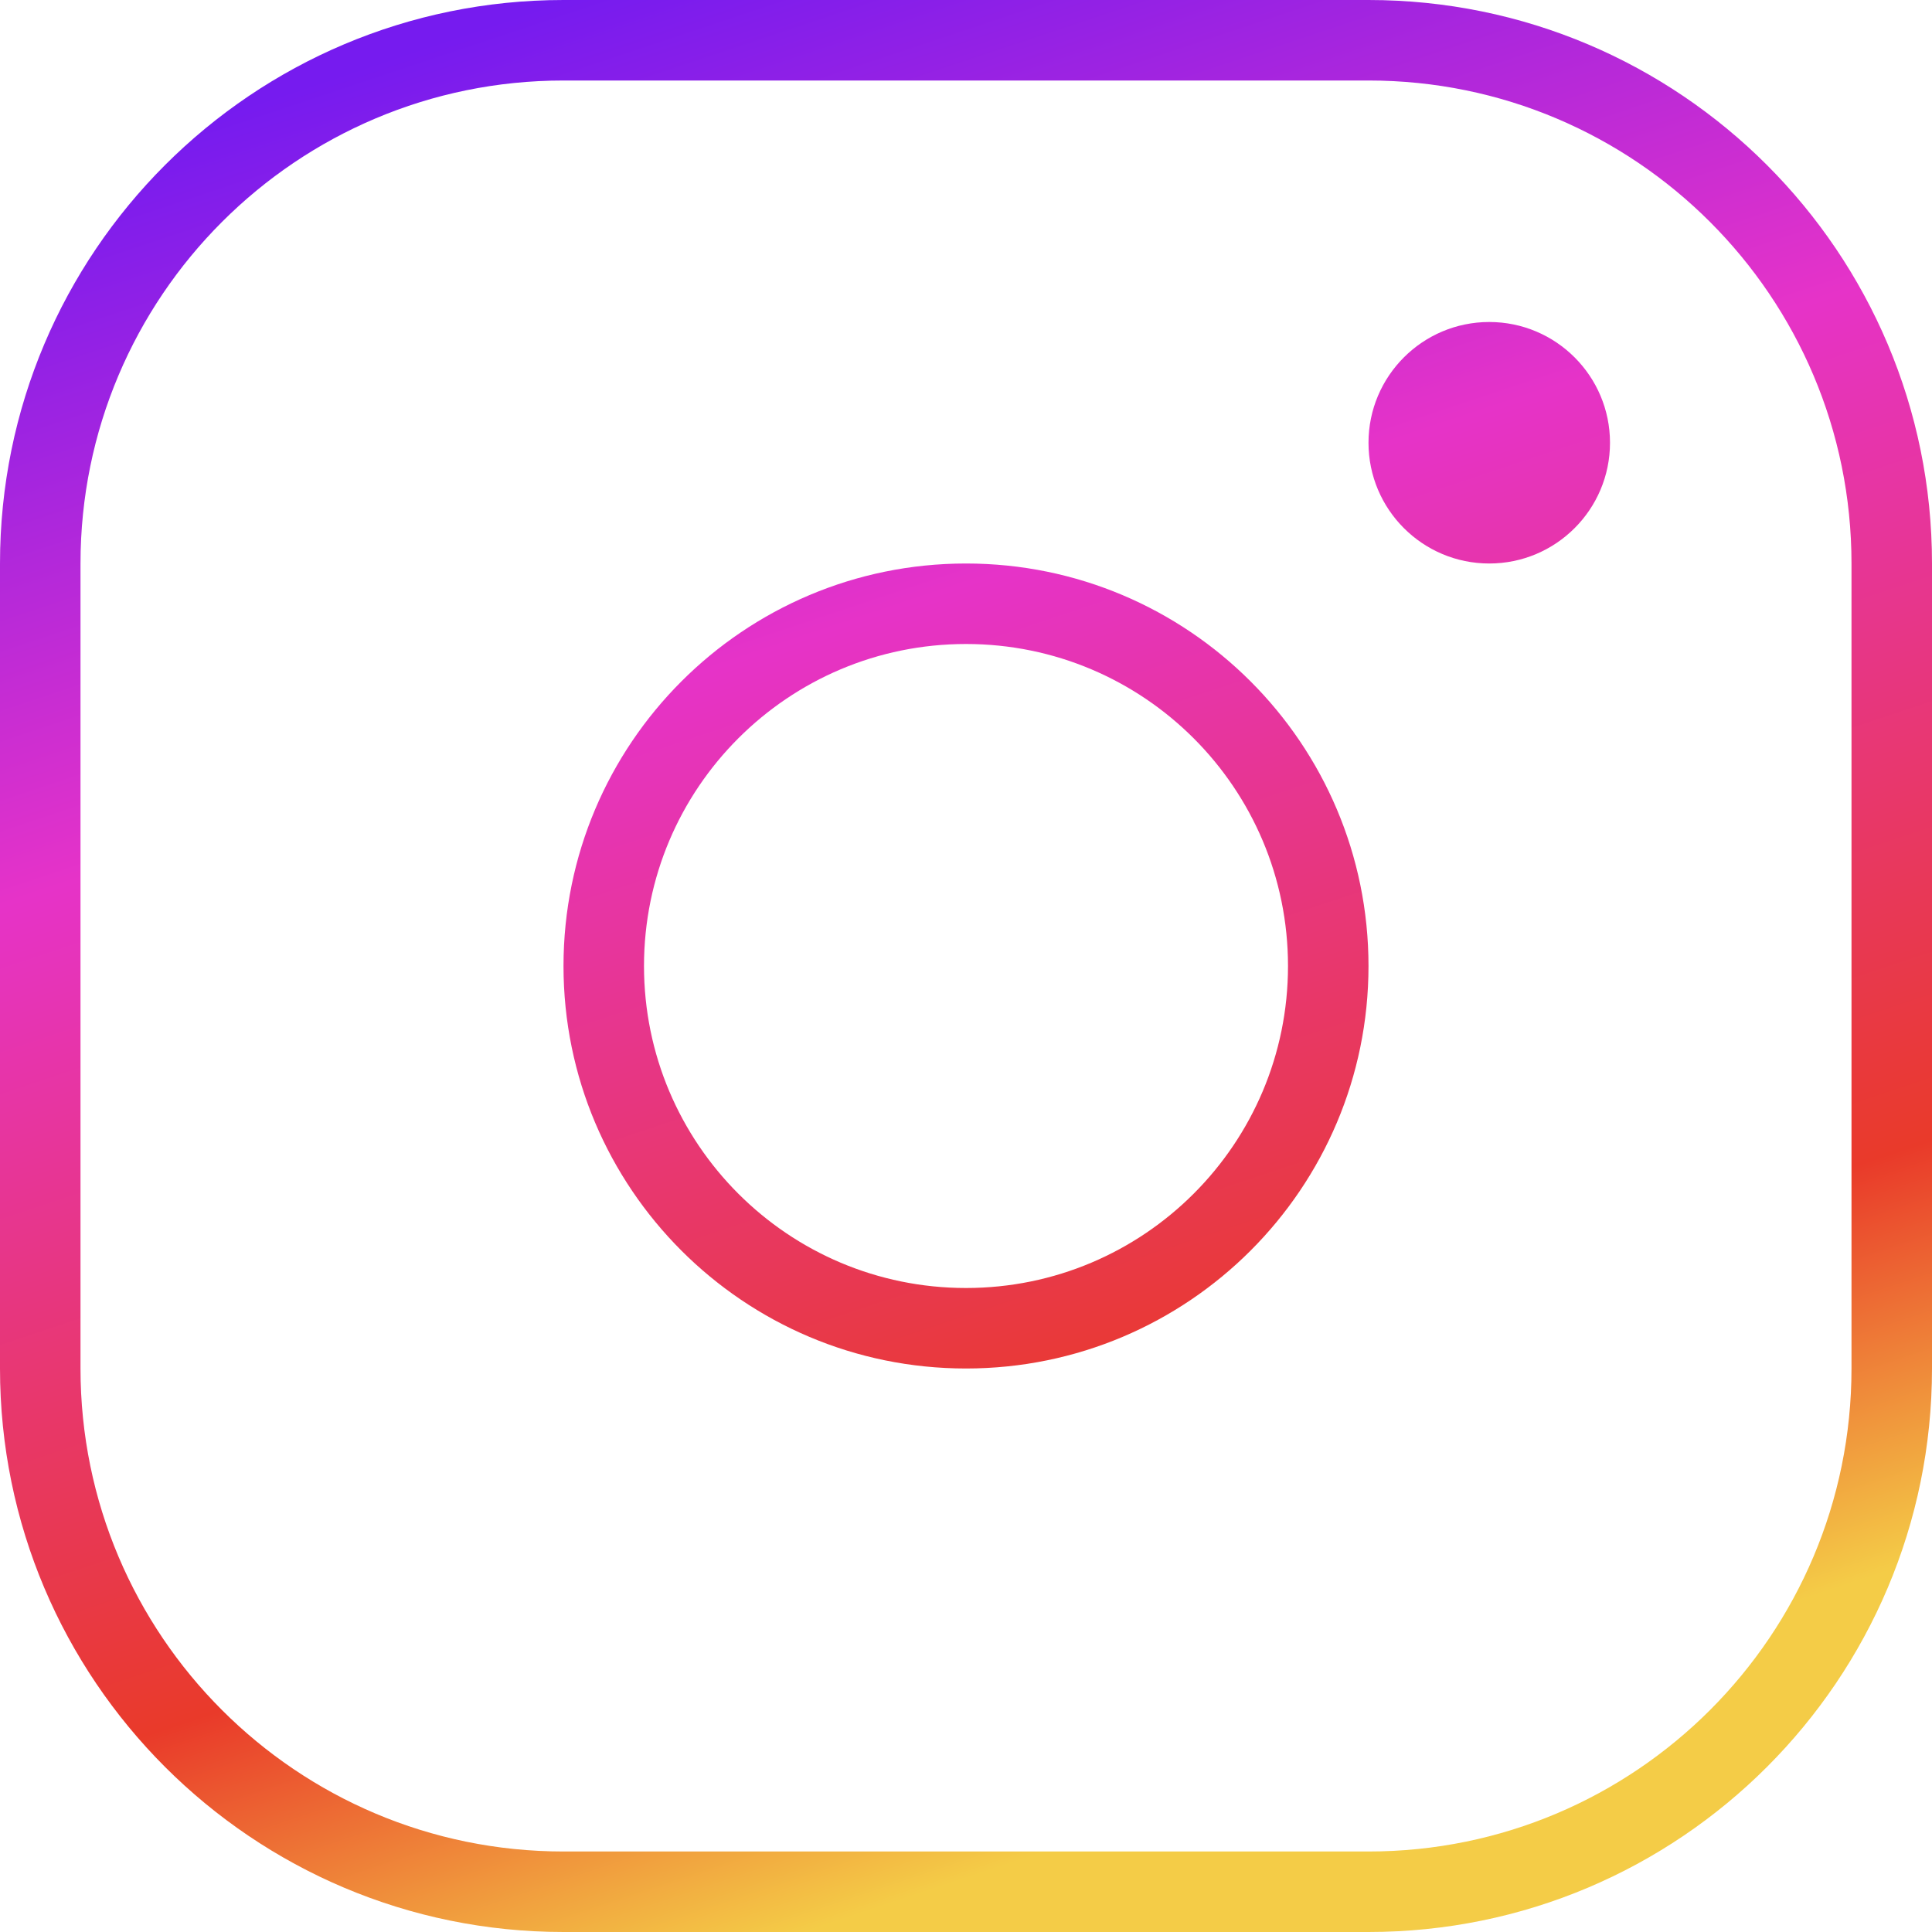 <svg width="24" height="24" viewBox="0 0 24 24" fill="none" xmlns="http://www.w3.org/2000/svg">
<path id="Instagram" fill-rule="evenodd" clip-rule="evenodd" d="M17 1H7C3.686 1 1 3.686 1 7V17C1 20.314 3.686 23 7 23H17C20.314 23 23 20.314 23 17V7C23 3.686 20.314 1 17 1ZM7 0C3.134 0 0 3.134 0 7V17C0 20.866 3.134 24 7 24H17C20.866 24 24 20.866 24 17V7C24 3.134 20.866 0 17 0H7ZM12 16C14.209 16 16 14.209 16 12C16 9.791 14.209 8 12 8C9.791 8 8 9.791 8 12C8 14.209 9.791 16 12 16ZM12 17C14.761 17 17 14.761 17 12C17 9.239 14.761 7 12 7C9.239 7 7 9.239 7 12C7 14.761 9.239 17 12 17ZM18.5 7C19.328 7 20 6.328 20 5.5C20 4.672 19.328 4 18.5 4C17.672 4 17 4.672 17 5.5C17 6.328 17.672 7 18.5 7Z" fill="url(#paint0_linear_712_13624)"/>
<defs>
<linearGradient id="paint0_linear_712_13624" x1="2.5" y1="1.5" x2="10" y2="24" gradientUnits="userSpaceOnUse">
<stop stop-color="#761BEF"/>
<stop offset="0.357" stop-color="#E633C8"/>
<stop offset="0.793" stop-color="#E93A2A"/>
<stop offset="1" stop-color="#F4CC47"/>
</linearGradient>
</defs>
</svg>
